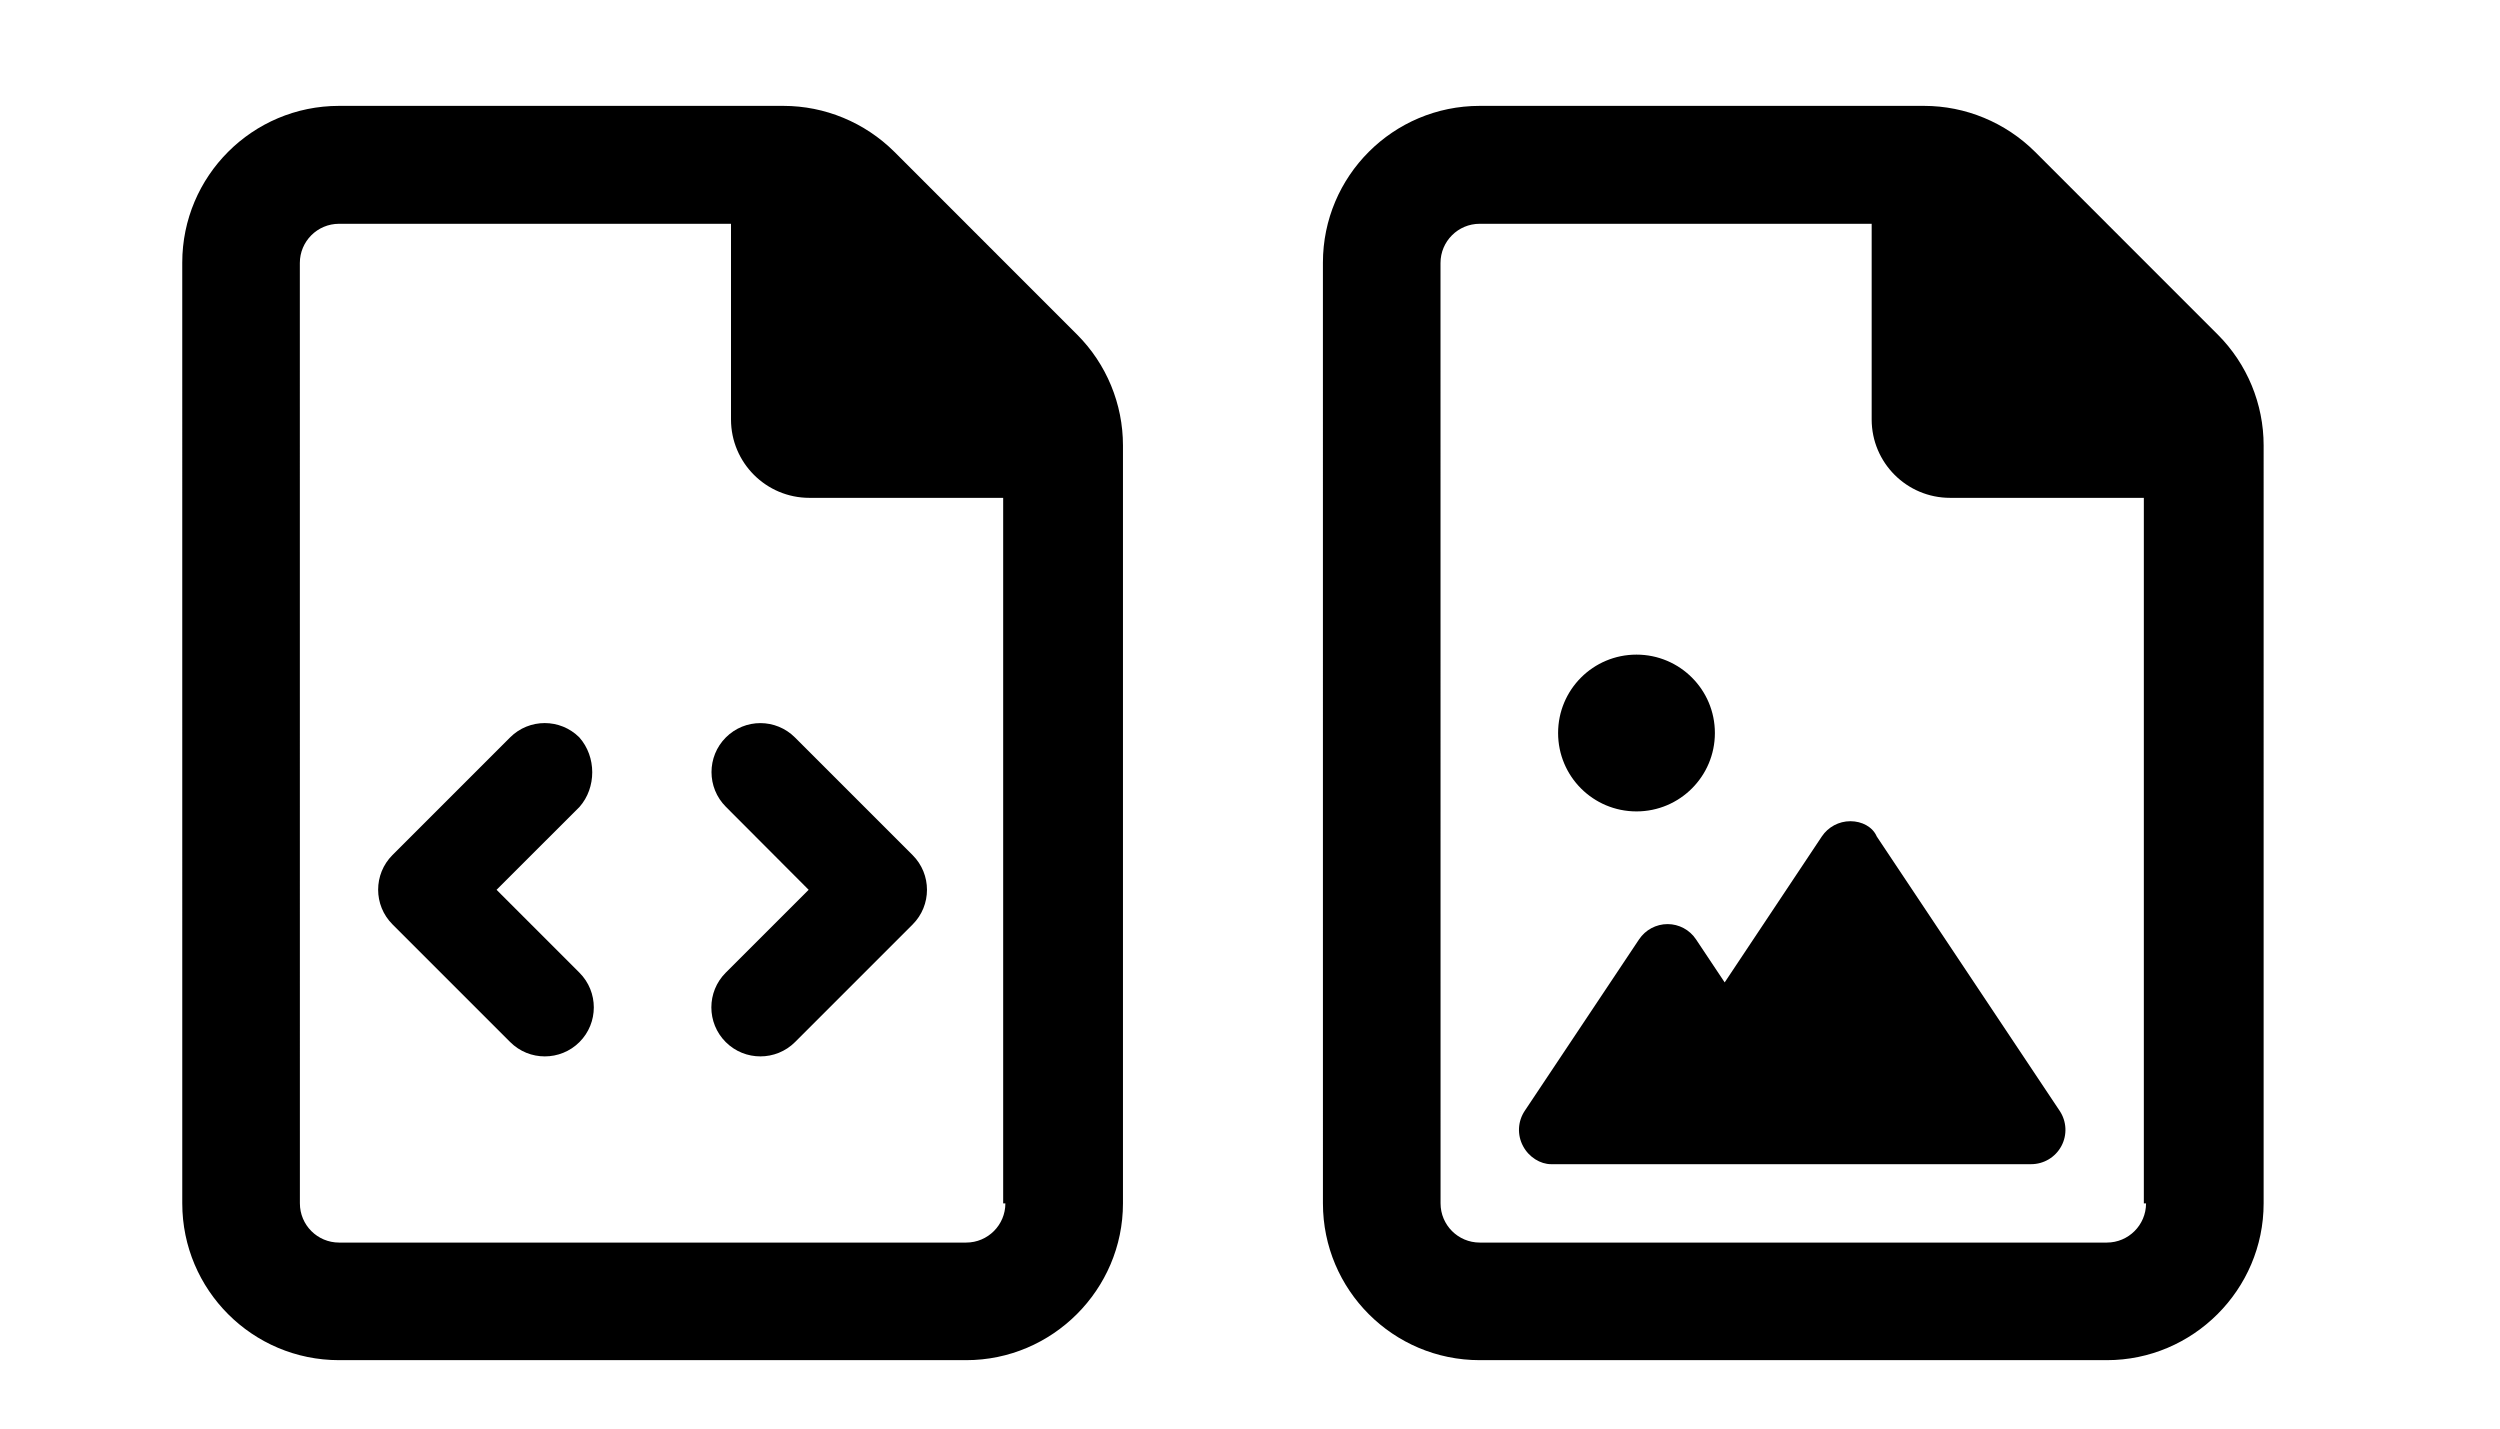 <?xml version="1.0" encoding="UTF-8" standalone="no"?>
<!-- Created with Inkscape (http://www.inkscape.org/) -->

<svg
   width="896px"
   height="512px"
   viewBox="0 0 896 512"
   version="1.1"
   id="SVGRoot"
   sodipodi:docname="example_data_code.svg"
   inkscape:version="1.2.2 (1:1.2.2+202212051552+b0a8486541)"
   xmlns:inkscape="http://www.inkscape.org/namespaces/inkscape"
   xmlns:sodipodi="http://sodipodi.sourceforge.net/DTD/sodipodi-0.dtd"
   xmlns="http://www.w3.org/2000/svg"
   xmlns:svg="http://www.w3.org/2000/svg">
  <sodipodi:namedview
     id="namedview746"
     pagecolor="#ffffff"
     bordercolor="#000000"
     borderopacity="0.25"
     inkscape:showpageshadow="2"
     inkscape:pageopacity="0.0"
     inkscape:pagecheckerboard="0"
     inkscape:deskcolor="#d1d1d1"
     inkscape:document-units="px"
     showgrid="false"
     inkscape:zoom="0.457453"
     inkscape:cx="488.57478"
     inkscape:cy="365.06483"
     inkscape:window-width="1452"
     inkscape:window-height="1231"
     inkscape:window-x="408"
     inkscape:window-y="27"
     inkscape:window-maximized="0"
     inkscape:current-layer="layer1"
     showguides="true">
    <sodipodi:guide
       position="469.994,24.518"
       orientation="0,-1"
       id="guide593"
       inkscape:locked="false" />
  </sodipodi:namedview>
  <defs
     id="defs741" />
  <g
     inkscape:label="Layer 1"
     inkscape:groupmode="layer"
     id="layer1">
    <path
       d="M 794.867,119.934 729.342,54.4 C 718.745,43.866 704.433,37.947 689.595,37.947 H 530.326 c -31.037,0 -56.192,25.155 -56.192,56.192 l 0.006,337.151 c 0,31.028 25.155,56.192 56.192,56.192 h 224.762 c 30.906,0 56.192,-25.286 56.192,-56.192 V 159.637 c 0,-14.838 -5.883,-29.15 -16.419,-39.703 z m -25.725,311.356 c 0,7.758 -6.29,14.048 -14.048,14.048 h -224.75 c -7.76,0 -14.048,-6.29 -14.048,-14.048 l -0.018,-337.037 c 0,-7.758 6.29,-14.048 14.048,-14.048 h 140.48 v 70.126 c 0,15.514 12.582,28.096 28.096,28.096 h 69.45 v 252.863 z M 663.167,294.322 c -4.109,0 -7.947,2.055 -10.229,5.473 l -34.813,52.299 -10.255,-15.391 c -2.3,-3.486 -6.164,-5.505 -10.202,-5.505 -4.111,0 -7.949,2.055 -10.229,5.473 l -40.976,61.46 c -2.515,3.773 -2.749,8.622 -0.61,12.617 2.112,4.035 6.282,6.494 10.023,6.494 h 172.088 c 4.533,0 8.698,-2.497 10.834,-6.493 2.139,-3.996 1.905,-8.841 -0.61,-12.617 l -65.56,-98.336 c -1.47,-3.455 -5.334,-5.474 -9.46,-5.474 z m -76.649,-3.512 c 15.514,0 28.096,-12.582 28.096,-28.096 0,-15.514 -12.555,-28.096 -28.096,-28.096 -15.541,0 -28.096,12.555 -28.096,28.096 0,15.541 12.555,28.096 28.096,28.096 z"
       id="path181"
       style="stroke-width:0.878" />
    <path
       d="m 207.644,264.295 c -6.859,-6.859 -17.973,-6.859 -24.83,0 l -42.144,42.144 c -6.859,6.859 -6.859,17.999 0,24.856 l 42.144,42.144 c 3.494,3.503 7.972,5.171 12.45,5.171 4.478,0 8.982,-1.702 12.415,-5.131 6.859,-6.859 6.859,-17.999 0,-24.856 l -29.711,-29.717 29.729,-29.711 c 6.093,-6.901 6.093,-17.964 -0.053,-24.9 z M 386.053,119.934 320.528,54.4 C 309.93,43.866 295.619,37.947 280.781,37.947 H 121.512 c -31.037,0 -56.192,25.155 -56.192,56.192 l 0.005,337.151 c 0,31.028 25.155,56.192 56.192,56.192 h 224.762 c 30.906,0 56.192,-25.286 56.192,-56.192 V 159.637 c 0,-14.838 -5.883,-29.15 -16.419,-39.703 z m -25.725,311.356 c 0,7.758 -6.29,14.048 -14.048,14.048 H 121.529 c -7.76,0 -14.048,-6.29 -14.048,-14.048 l -0.018,-337.037 c 0,-7.758 6.29,-14.048 14.048,-14.048 h 140.48 v 70.126 c 0,15.514 12.582,28.096 28.096,28.096 h 69.45 v 252.863 z M 260.148,264.295 c -6.859,6.859 -6.859,17.999 0,24.856 l 29.676,29.755 -29.729,29.711 c -6.859,6.859 -6.859,17.999 0,24.856 3.477,3.468 7.955,5.136 12.432,5.136 4.478,0 8.982,-1.702 12.415,-5.131 l 42.144,-42.144 c 6.859,-6.859 6.859,-17.999 0,-24.856 L 284.943,264.335 c -6.883,-6.889 -17.946,-6.889 -24.795,-0.04 z"
       id="path441"
       style="stroke-width:0.878" />
  </g>
</svg>
